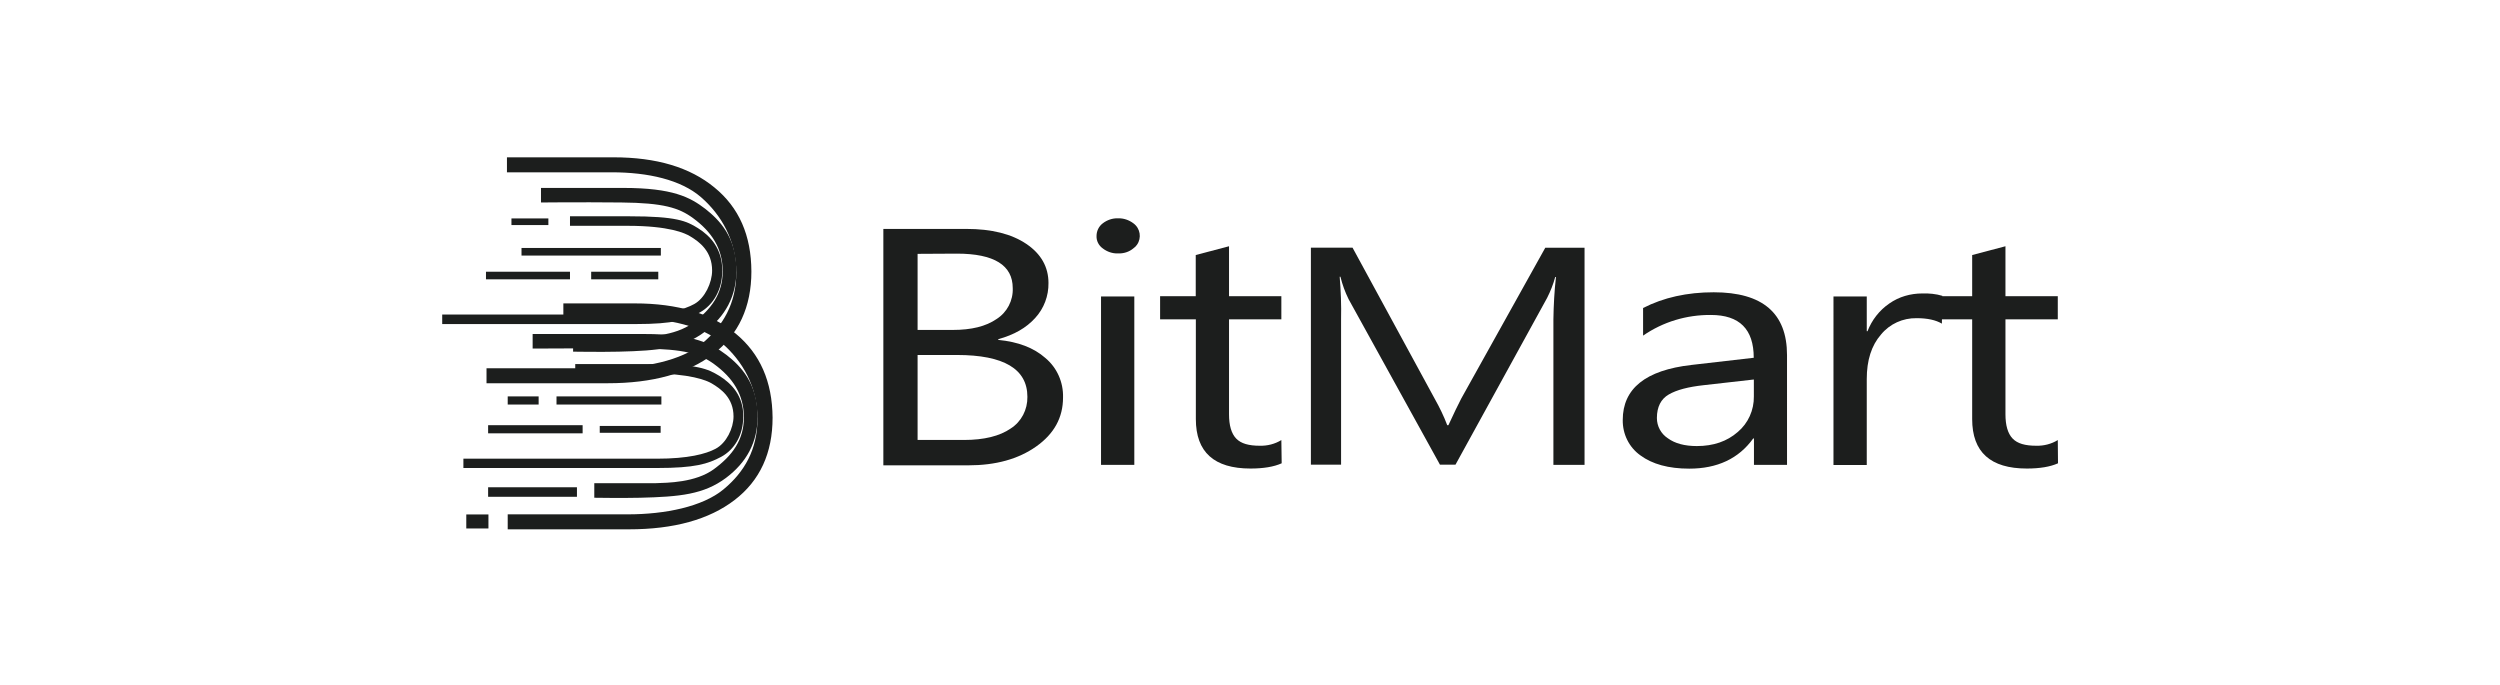 <?xml version="1.0" encoding="utf-8"?>
<!-- Generator: Adobe Illustrator 27.9.2, SVG Export Plug-In . SVG Version: 6.00 Build 0)  -->
<svg version="1.1" id="katman_1" xmlns="http://www.w3.org/2000/svg" xmlns:xlink="http://www.w3.org/1999/xlink" x="0px" y="0px"
	 viewBox="0 0 2336 640.3" style="enable-background:new 0 0 2336 640.3;" xml:space="preserve">
<style type="text/css">
	.st0{fill:#1C1E1D;}
	.st1{fill:none;}
</style>
<g>
	<g id="编组">
		<g>
			<path id="Fill-77" class="st0" d="M667.6,175.2c-22.9-18.9-54.2-28.2-94.3-28.2h-99.6v14h97.8c34,0,64.7,6.9,83.6,23.3
				c18.9,16.5,32.9,40.5,32.9,70.3c0,28.9-12.4,50-31.8,66.2c-19.3,16.2-54.5,23.3-89.4,23.3H454.6v14h113.2
				c42,0,74.9-9.1,98.7-27.3c23.6-18.2,35.6-44,35.6-77.1C702,219.9,690.5,193.9,667.6,175.2"/>
		</g>
		<g>
			<path id="Fill-79" class="st0" d="M659.1,195.2c-14.2-10.9-30.5-19.6-76.7-19.6h-76.9v13.6c0,0,34.5-0.4,75.1,0
				c39.3,0.4,53.8,4.9,67.1,14.7c16.9,12.4,27.6,28,27.6,49.6c0,20.9-10.7,35.6-27.8,48.2c-17.3,12.9-44,12.9-54.9,13.3
				c-4,0-57.1,0-57.1,0v13.6c0,0,26.2,0.4,42.7,0c37.3-0.9,59.6-3.1,80.3-18.5c19.3-14.5,29.6-33.3,29.6-57.4
				C688,221.2,672,205.4,659.1,195.2"/>
		</g>
		<g>
			<path id="Fill-80" class="st0" d="M652.2,213.2c-10.7-6.7-20-11.1-64.2-11.1h-55.4v8.9h53.8c39.1,0,53.8,6.9,58.5,9.8
				c8.9,5.3,20.5,14.2,20.5,32c0,11.3-6.7,25.8-16.7,31.3c-9.1,5.1-25.8,9.8-54.9,9.8H413.2v8.9h181c35.3,0,47.4-4,59.8-10.9
				c12.4-6.9,20.9-21.1,20.9-39.1C674.9,232.3,663.6,220.3,652.2,213.2"/>
		</g>
	</g>
	<path id="Fill-81" class="st0" d="M687.4,311.7c-22.9-18.9-54.2-28.2-94.3-28.2h-66.7v14h64.7c34,0,64.7,7.1,83.6,23.3
		s33.1,40.5,33.1,70.3c0,28.9-12.2,50-31.8,66.2c-19.6,16.2-54.5,23.3-89.4,23.3H474.4v14h113.2c42,0,74.9-9.1,98.7-27.3
		c23.8-18.2,35.6-44,35.6-77.1C721.6,356.6,710.3,330.6,687.4,311.7"/>
	<path id="Fill-82" class="st0" d="M678.9,331.7c-14.2-10.7-30.5-19.6-76.7-19.6H497.7v13.6c0,0,62-0.4,102.7,0
		c39.3,0.4,53.8,4.9,67.1,14.7c16.9,12.4,27.6,28,27.6,49.6c0,20.9-10.7,35.6-27.8,48.2c-17.3,12.9-44,12.9-54.9,13.3
		c-4,0-57.1,0-57.1,0v13.6c0,0,26.5,0.4,42.7,0c37.3-0.9,59.6-3.1,80.3-18.5c19.3-14.5,29.6-33.3,29.6-57.4
		C707.8,357.9,692,341.9,678.9,331.7"/>
	<polygon id="Fill-83" class="st0" points="520,378 618,378 618,370.4 520,370.4 	"/>
	<polygon id="Fill-84" class="st0" points="560.4,404.4 617.3,404.4 617.3,398 560.4,398 	"/>
	<polygon id="Fill-85" class="st0" points="474.4,378 503.3,378 503.3,370.4 474.4,370.4 	"/>
	<polygon id="Fill-86" class="st0" points="456.1,404.9 544.4,404.9 544.4,397.3 456.1,397.3 	"/>
	<polygon id="Fill-87" class="st0" points="477.9,210.3 512.4,210.3 512.4,204.1 477.9,204.1 	"/>
	<polygon id="Fill-88" class="st0" points="454.1,261 532.6,261 532.6,253.9 454.1,253.9 	"/>
	<polygon id="Fill-89" class="st0" points="456.1,464.2 539.1,464.2 539.1,455.3 456.1,455.3 	"/>
	<polygon id="Fill-90" class="st0" points="435.7,493.8 456.4,493.8 456.4,480.7 435.7,480.7 	"/>
	<polygon id="Fill-91" class="st0" points="487.3,238.8 617.5,238.8 617.5,231.7 487.3,231.7 	"/>
	<polygon id="Fill-92" class="st0" points="552.4,261 615.1,261 615.1,253.9 552.4,253.9 	"/>
	<path id="Fill-93" class="st0" d="M672,351.1c-10.7-6.4-20-10.9-64.2-10.9h-70.3v8.7h68.9c39.1,0,54,6.7,58.5,9.3
		c8.7,5.1,20.5,13.6,20.5,30.9c0,11.1-6.7,24.9-16.7,30.2c-9.1,4.9-25.8,9.3-54.9,9.3H433v8.7h181c35.3,0,47.4-3.8,59.8-10.4
		c12.4-6.7,20.7-20.2,20.7-37.8C694.7,369.7,683.4,358.2,672,351.1"/>
	<path id="Fill-94" class="st0" d="M857.4,331.7v79.4h43.4c18.7,0,33.3-3.6,43.6-10.7c10-6.4,15.8-17.6,15.6-29.6
		c0-26-22-39.1-65.8-39.1L857.4,331.7L857.4,331.7z M857.4,237.2v71.1h32.7c17.6,0,31.1-3.3,41.1-10.2c9.8-6.2,15.6-17.3,15.1-28.9
		c0-21.3-17.3-32.2-52.2-32.2L857.4,237.2z M825.4,434.4V213.9H903c23.6,0,42.2,4.7,56,14c13.8,9.3,20.7,21.6,20.7,36.5
		c0.2,12-4.2,23.8-12.4,32.7c-8.4,9.3-19.8,15.8-34.5,19.8v0.7c18.5,1.8,33.1,7.3,44,16.9c10.9,9.1,16.9,22.7,16.5,36.9
		c0,18.9-8.4,34-25.1,45.8c-16.7,11.8-37.8,17.6-63.4,17.6h-79.4V434.4z"/>
	<path id="Fill-95" class="st0" d="M1028.8,434.4h31.1V277h-31.1V434.4z M1044.6,236.8c-5.1,0.2-10.2-1.6-14.2-4.7
		c-3.8-2.7-6-7.1-5.8-11.6c0-4.7,2.2-9.1,5.8-11.8c4-3.1,9.1-4.9,14.2-4.7c5.3-0.2,10.4,1.6,14.5,4.7c6.4,4.7,7.8,13.6,3.3,20
		c-0.9,1.3-2,2.4-3.3,3.3C1055.1,235.4,1050,237,1044.6,236.8L1044.6,236.8z"/>
	<path id="Fill-96" class="st0" d="M1197.6,432.9c-7.3,3.3-17.1,4.9-29.1,4.9c-34,0-51.1-15.3-51.1-46.2v-93.2H1084v-21.6h33.3
		v-38.5l31.1-8.2v46.7h48.9v21.6h-48.9v88.7c0,10.4,2.2,18,6.7,22.7s11.8,6.7,22,6.7c7.1,0.2,14.2-1.6,20.2-5.3L1197.6,432.9"/>
	<path id="Fill-97" class="st0" d="M1480.6,434.4h-29.1V298.4c0.2-13.1,0.9-26.5,2.4-39.6h-0.7c-1.8,6.7-4.4,13.3-7.6,19.6
		l-85.6,155.8h-14.5l-85.4-154.7c-3.3-6.7-5.8-13.6-7.6-20.9h-0.7c1.1,13.1,1.6,26.5,1.3,39.8v135.8h-28.2V231.4h38.9l76.9,141.4
		c4.4,7.8,8.4,16,11.6,24.5h1.1c5.1-11.1,9.1-19.3,12-24.9l78.5-140.9h36.7v203"/>
	<path id="Fill-98" class="st0" d="M1638.9,354.6l-46.9,5.3c-14.5,1.6-25.3,4.4-32.7,8.7c-7.3,4.2-11.1,11.6-11.1,22
		c0,7.6,3.8,14.7,10.2,18.9c6.7,4.9,15.8,7.3,27.1,7.3c15.6,0,28.2-4.4,38.2-13.1c9.8-8.2,15.3-20.5,15.1-33.3V354.6z M1670,434.4
		h-31.1v-24.7h-0.7c-13.6,18.9-33.6,28.2-59.8,28.2c-19.3,0-34.5-4.2-45.6-12.4c-10.7-7.6-16.7-20-16.5-33.1
		c0-29.3,21.3-46.5,64.2-51.4l58.2-6.7c0-26.7-13.3-40-40-40c-22.7-0.2-44.7,6.4-63.4,19.3v-25.8c19.1-9.8,41.1-14.7,66-14.7
		c45.8,0,68.5,19.6,68.5,58.7V434.4L1670,434.4z"/>
	<path id="Fill-99" class="st0" d="M1814.5,302.4c-5.6-3.3-13.3-5.1-23.6-5.1c-12.9-0.2-25.1,5.3-33.3,15.3
		c-8.9,10.2-13.3,24-13.3,41.6v80.3h-31.1V277h31.1v32.5h0.7c4-10.4,11.1-19.6,20.5-26c8.9-6.2,19.6-9.3,30.7-9.3
		c6.2-0.2,12.7,0.4,18.7,2.2L1814.5,302.4"/>
	<path id="Fill-100" class="st0" d="M1923,432.9c-7.3,3.3-17.1,4.9-29.1,4.9c-34,0-51.1-15.3-51.1-46.2v-93.2h-33.3v-21.6h33.3
		v-38.5l31.1-8.2v46.7h48.9v21.6h-48.9v88.7c0,10.4,2.2,18,6.7,22.7s11.8,6.7,22,6.7c7.1,0.2,14.2-1.6,20.2-5.3L1923,432.9"/>
	<rect x="371" y="88.9" class="st1" width="1594" height="462.4"/>
</g>
</svg>

